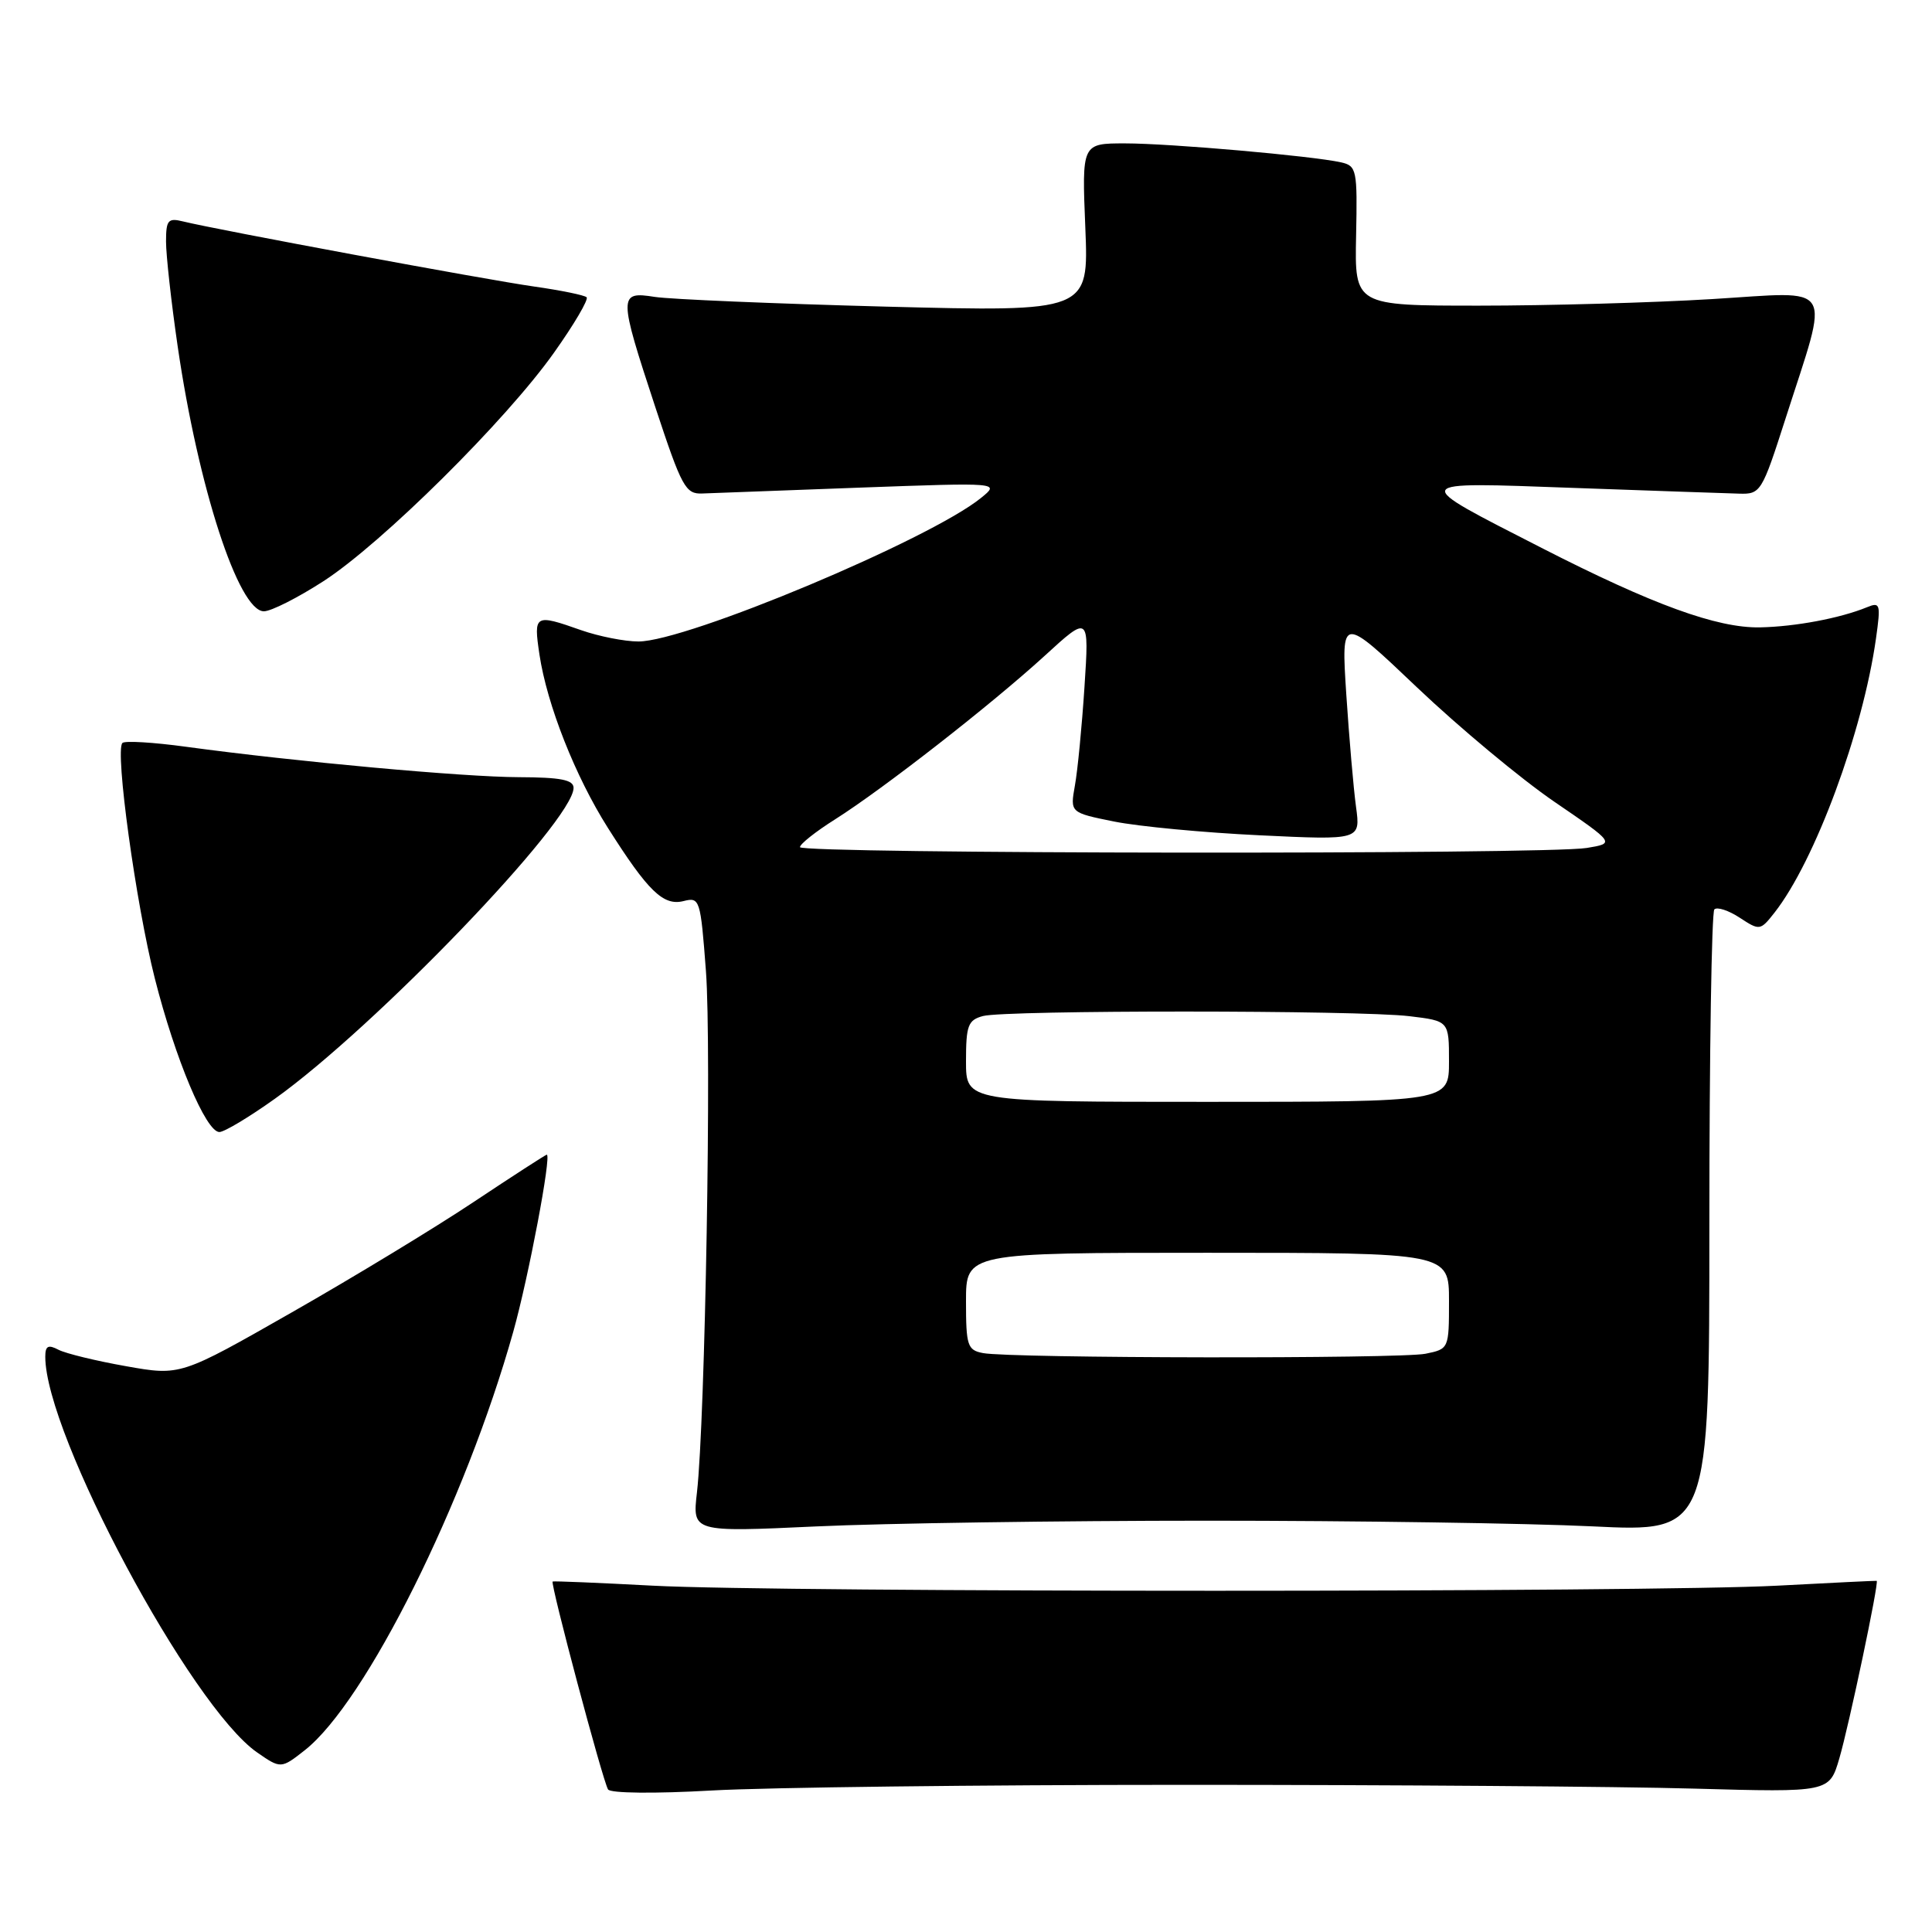 <?xml version="1.0" encoding="UTF-8" standalone="no"?>
<!DOCTYPE svg PUBLIC "-//W3C//DTD SVG 1.1//EN" "http://www.w3.org/Graphics/SVG/1.1/DTD/svg11.dtd" >
<svg xmlns="http://www.w3.org/2000/svg" xmlns:xlink="http://www.w3.org/1999/xlink" version="1.1" viewBox="0 0 256 256">
 <g >
 <path fill="currentColor"
d=" M 157.00 236.50 C 184.23 236.50 214.58 236.72 224.45 237.00 C 242.40 237.50 242.40 237.50 243.72 233.00 C 245.01 228.60 249.02 209.56 248.67 209.47 C 248.58 209.44 242.65 209.73 235.50 210.11 C 218.62 211.01 103.38 211.01 86.50 210.11 C 79.35 209.73 73.38 209.48 73.23 209.56 C 72.88 209.75 79.86 235.96 80.57 237.11 C 80.88 237.62 86.78 237.68 94.31 237.25 C 101.56 236.84 129.77 236.50 157.00 236.50 Z  M 40.39 231.91 C 48.47 225.55 61.68 199.04 68.01 176.46 C 70.03 169.27 73.11 153.00 72.45 153.00 C 72.31 153.00 67.96 155.81 62.79 159.25 C 57.63 162.69 46.77 169.28 38.66 173.90 C 23.92 182.31 23.92 182.31 16.71 181.03 C 12.75 180.33 8.71 179.35 7.75 178.85 C 6.38 178.13 6.00 178.34 6.00 179.78 C 6.00 190.07 25.30 226.11 34.06 232.20 C 37.20 234.38 37.25 234.38 40.39 231.91 Z  M 160.00 201.50 C 179.53 201.50 202.47 201.84 211.00 202.25 C 226.50 203.01 226.50 203.01 226.50 162.09 C 226.50 139.58 226.80 120.87 227.16 120.50 C 227.53 120.14 229.04 120.63 230.52 121.60 C 233.16 123.33 233.25 123.32 235.13 120.93 C 240.48 114.12 246.84 96.95 248.58 84.59 C 249.22 80.04 249.14 79.74 247.39 80.46 C 243.83 81.92 237.87 83.04 233.19 83.13 C 227.52 83.23 218.99 80.13 204.27 72.60 C 186.64 63.58 186.49 63.86 208.50 64.65 C 218.95 65.02 228.82 65.37 230.44 65.41 C 233.29 65.50 233.46 65.22 236.58 55.50 C 242.47 37.12 243.40 38.63 226.86 39.63 C 218.96 40.11 205.07 40.50 196.00 40.50 C 179.50 40.50 179.50 40.50 179.69 31.25 C 179.87 22.48 179.77 21.98 177.69 21.51 C 173.89 20.66 155.03 19.00 149.07 19.00 C 143.35 19.00 143.35 19.00 143.81 30.16 C 144.27 41.32 144.27 41.32 117.39 40.63 C 102.60 40.24 88.81 39.66 86.75 39.34 C 81.94 38.58 81.94 39.09 86.85 54.00 C 90.34 64.57 90.84 65.49 93.07 65.39 C 94.41 65.33 103.83 64.98 114.00 64.61 C 132.50 63.94 132.50 63.94 130.00 65.97 C 123.21 71.49 90.97 85.00 84.60 85.00 C 82.76 85.00 79.34 84.32 77.00 83.50 C 70.84 81.33 70.69 81.41 71.48 86.73 C 72.48 93.38 76.23 102.88 80.55 109.70 C 85.87 118.10 87.89 120.06 90.56 119.40 C 92.73 118.85 92.82 119.13 93.54 128.67 C 94.30 138.68 93.44 188.20 92.35 197.76 C 91.74 203.02 91.74 203.02 108.12 202.26 C 117.13 201.84 140.47 201.50 160.00 201.50 Z  M 36.41 145.60 C 49.71 136.11 76.00 108.75 76.00 104.40 C 76.00 103.33 74.29 103.00 68.75 102.98 C 61.43 102.96 39.10 100.92 24.65 98.95 C 20.33 98.36 16.53 98.13 16.22 98.45 C 15.21 99.46 18.01 119.77 20.51 129.63 C 23.22 140.32 27.29 150.00 29.07 150.00 C 29.72 150.00 33.02 148.02 36.41 145.60 Z  M 42.86 77.01 C 50.61 72.00 67.10 55.66 73.43 46.70 C 76.08 42.97 78.01 39.68 77.73 39.39 C 77.44 39.11 74.32 38.47 70.79 37.97 C 64.48 37.08 28.65 30.43 24.25 29.34 C 22.27 28.85 22.00 29.16 22.00 32.01 C 22.00 33.79 22.69 40.03 23.54 45.87 C 26.26 64.54 31.61 81.00 34.97 81.00 C 35.92 81.00 39.47 79.20 42.86 77.01 Z  M 130.25 179.29 C 128.19 178.90 128.00 178.30 128.00 172.43 C 128.00 166.00 128.00 166.00 160.00 166.00 C 192.00 166.00 192.00 166.00 192.00 172.38 C 192.00 178.72 191.98 178.75 188.88 179.38 C 185.44 180.06 133.86 179.99 130.25 179.29 Z  M 128.00 140.62 C 128.00 135.88 128.27 135.16 130.25 134.63 C 133.24 133.83 180.06 133.84 186.75 134.65 C 192.00 135.28 192.00 135.28 192.00 140.64 C 192.00 146.00 192.00 146.00 160.00 146.00 C 128.00 146.00 128.00 146.00 128.00 140.62 Z  M 106.00 112.25 C 106.00 111.84 108.08 110.19 110.62 108.59 C 117.04 104.53 131.35 93.36 138.41 86.91 C 144.32 81.50 144.32 81.50 143.70 91.00 C 143.36 96.23 142.79 102.12 142.43 104.09 C 141.79 107.68 141.79 107.68 147.64 108.86 C 150.87 109.51 159.52 110.33 166.89 110.68 C 180.28 111.32 180.28 111.32 179.68 106.91 C 179.35 104.49 178.77 97.78 178.39 92.01 C 177.71 81.52 177.71 81.52 187.80 91.12 C 193.36 96.40 201.52 103.20 205.95 106.23 C 214.01 111.74 214.01 111.74 210.25 112.36 C 204.86 113.25 106.00 113.15 106.00 112.25 Z "/>
</g>
</svg>